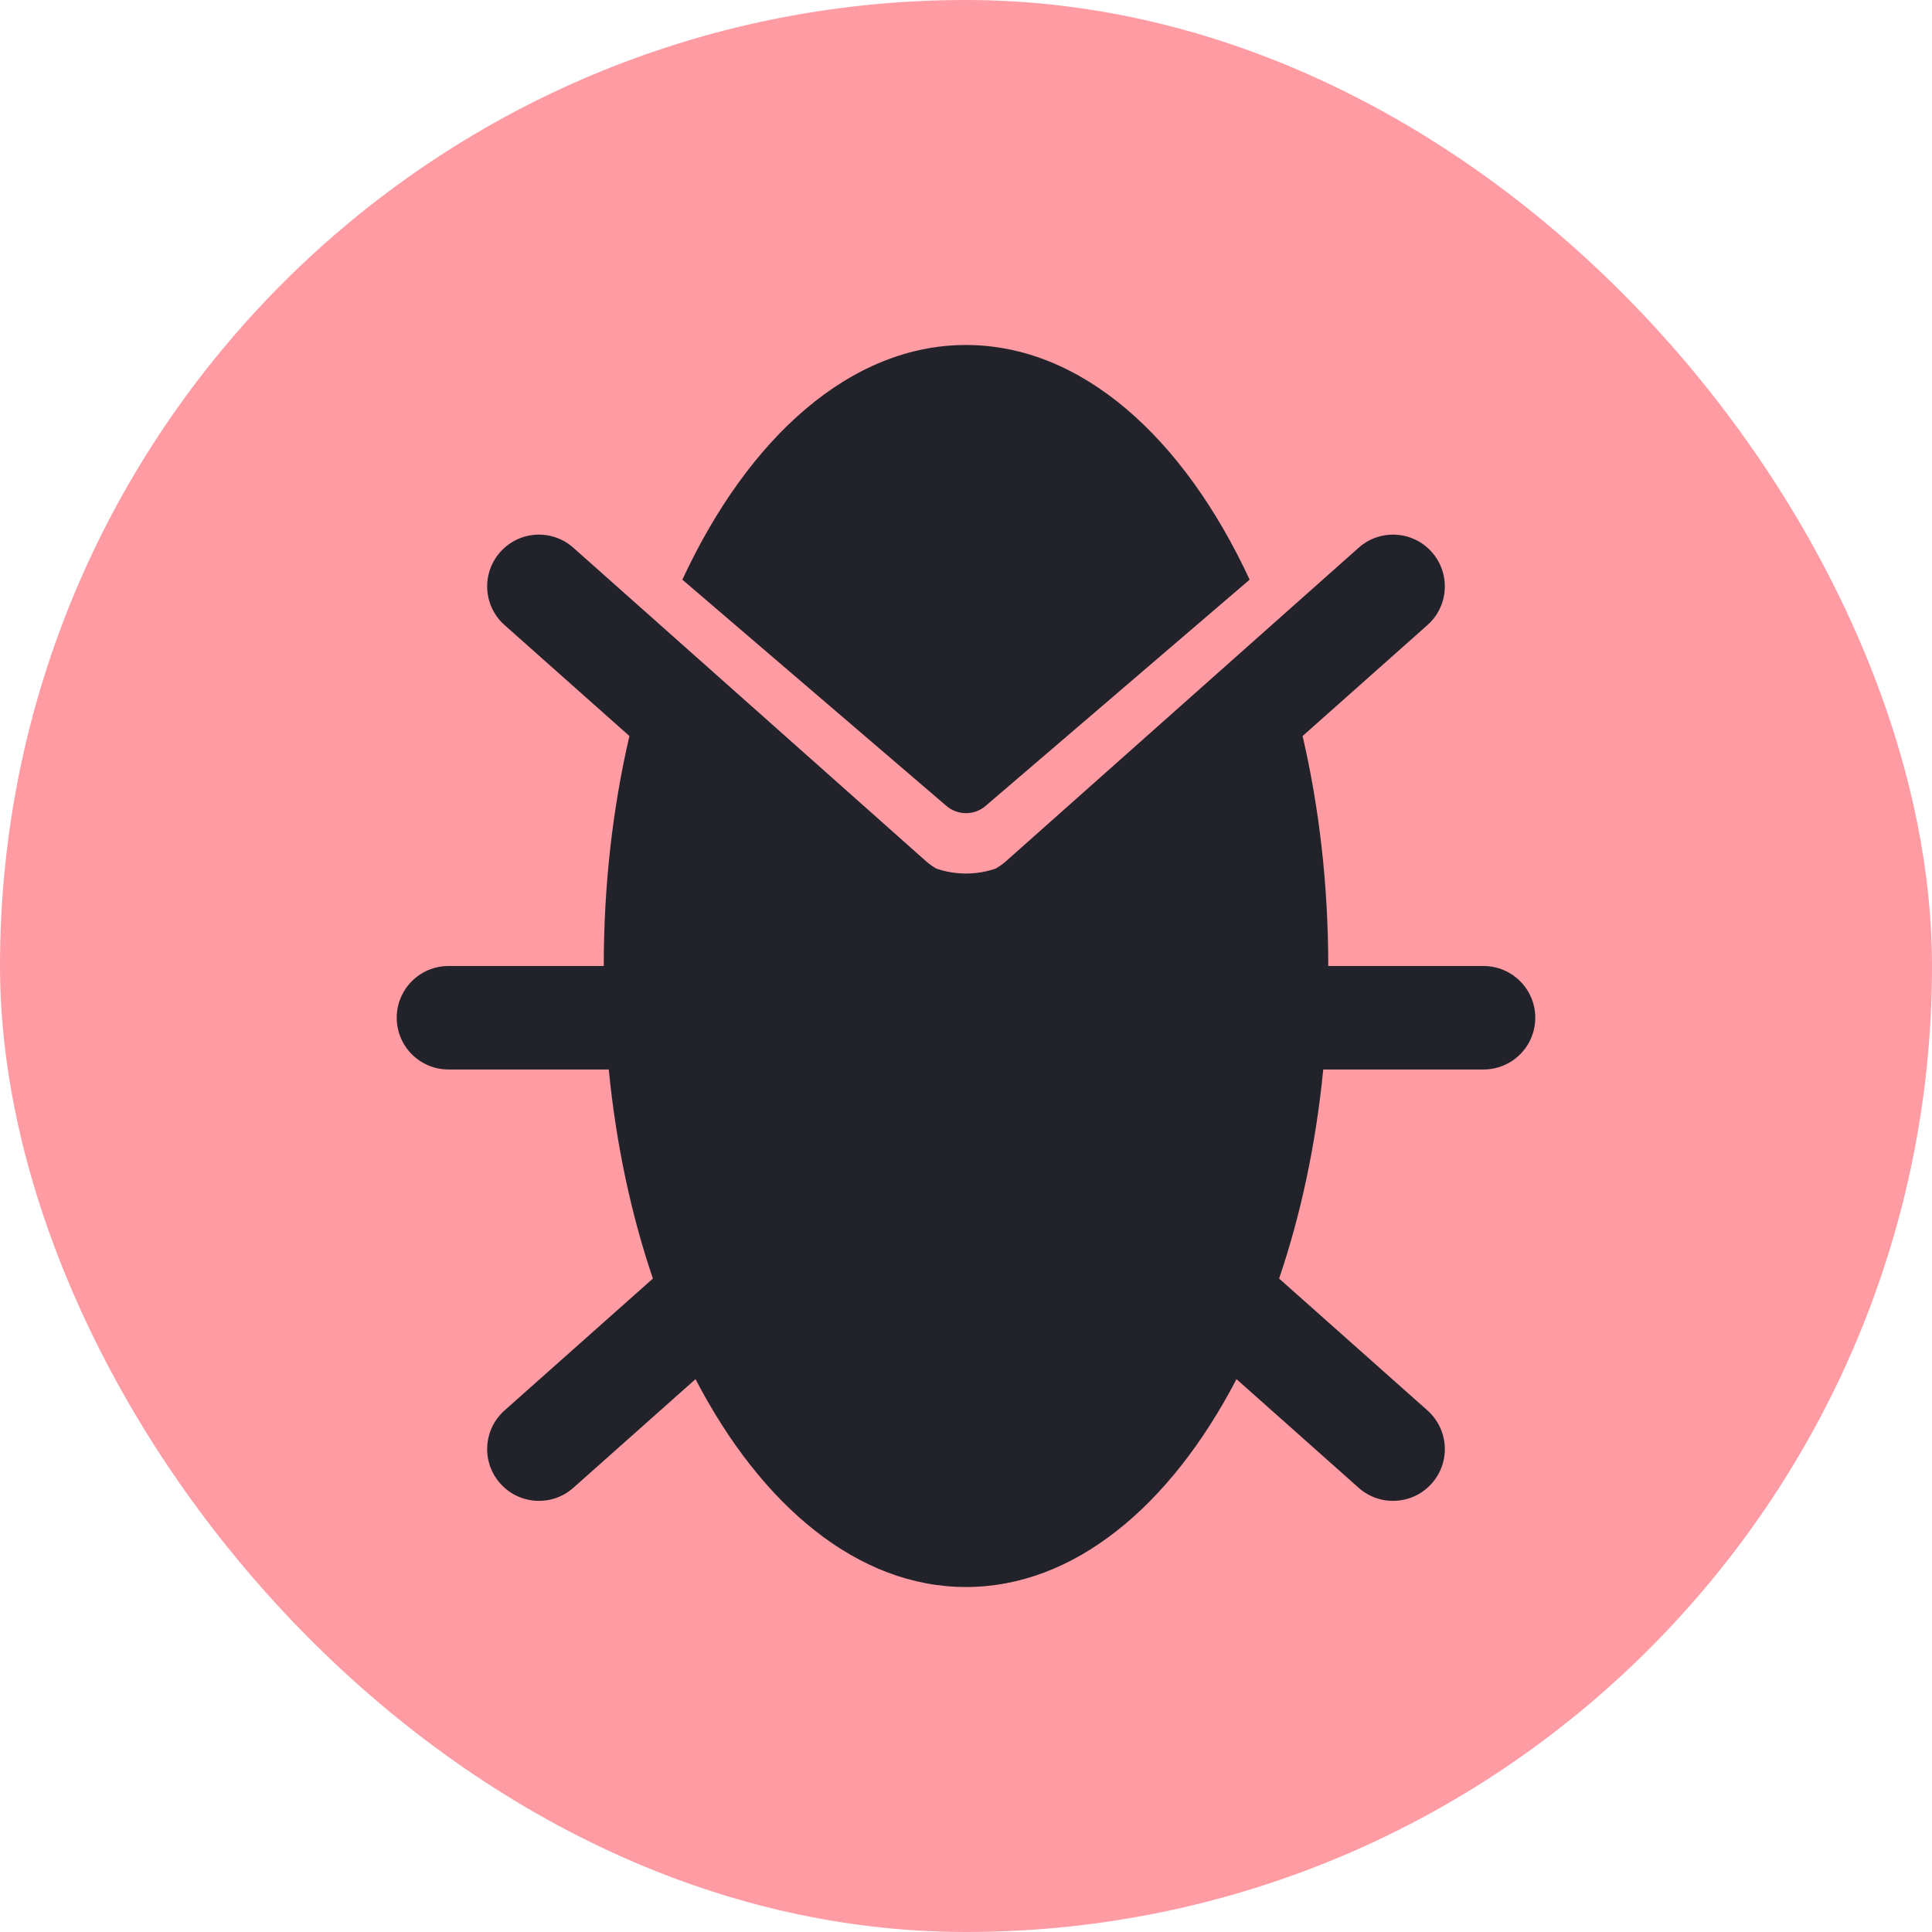<svg width="32" height="32" viewBox="0 0 32 32" fill="none" xmlns="http://www.w3.org/2000/svg">
<rect width="32" height="32" rx="16" fill="#FF9BA3"/>
<path fill-rule="evenodd" clip-rule="evenodd" d="M21.917 17.714C21.795 18.959 21.543 20.127 21.186 21.177L23.643 23.361C23.997 23.676 24.029 24.218 23.714 24.571C23.4 24.925 22.858 24.957 22.504 24.643L20.48 22.843C19.381 24.956 17.781 26.286 16 26.286C14.219 26.286 12.619 24.956 11.52 22.843L9.496 24.643C9.142 24.957 8.6 24.925 8.286 24.571C7.971 24.218 8.003 23.676 8.357 23.361L10.814 21.177C10.457 20.127 10.205 18.959 10.083 17.714H7.429C6.955 17.714 6.571 17.331 6.571 16.857C6.571 16.384 6.955 16 7.429 16L10 16C10 14.654 10.151 13.369 10.425 12.191L8.357 10.353C8.003 10.039 7.971 9.497 8.286 9.143C8.6 8.789 9.142 8.757 9.496 9.072L15.336 14.263C15.389 14.31 15.447 14.351 15.507 14.386C15.826 14.496 16.174 14.496 16.492 14.386C16.553 14.351 16.611 14.31 16.664 14.263L22.504 9.072C22.858 8.757 23.4 8.789 23.714 9.143C24.029 9.497 23.997 10.039 23.643 10.353L21.575 12.191C21.849 13.369 22 14.654 22 16L24.571 16C25.045 16 25.429 16.384 25.429 16.857C25.429 17.331 25.045 17.714 24.571 17.714H21.917ZM15.675 13.348L11.302 9.601C12.402 7.232 14.097 5.714 16 5.714C17.903 5.714 19.598 7.232 20.698 9.601L16.325 13.348C16.138 13.509 15.862 13.509 15.675 13.348Z" fill="#22232A"/>
</svg>
